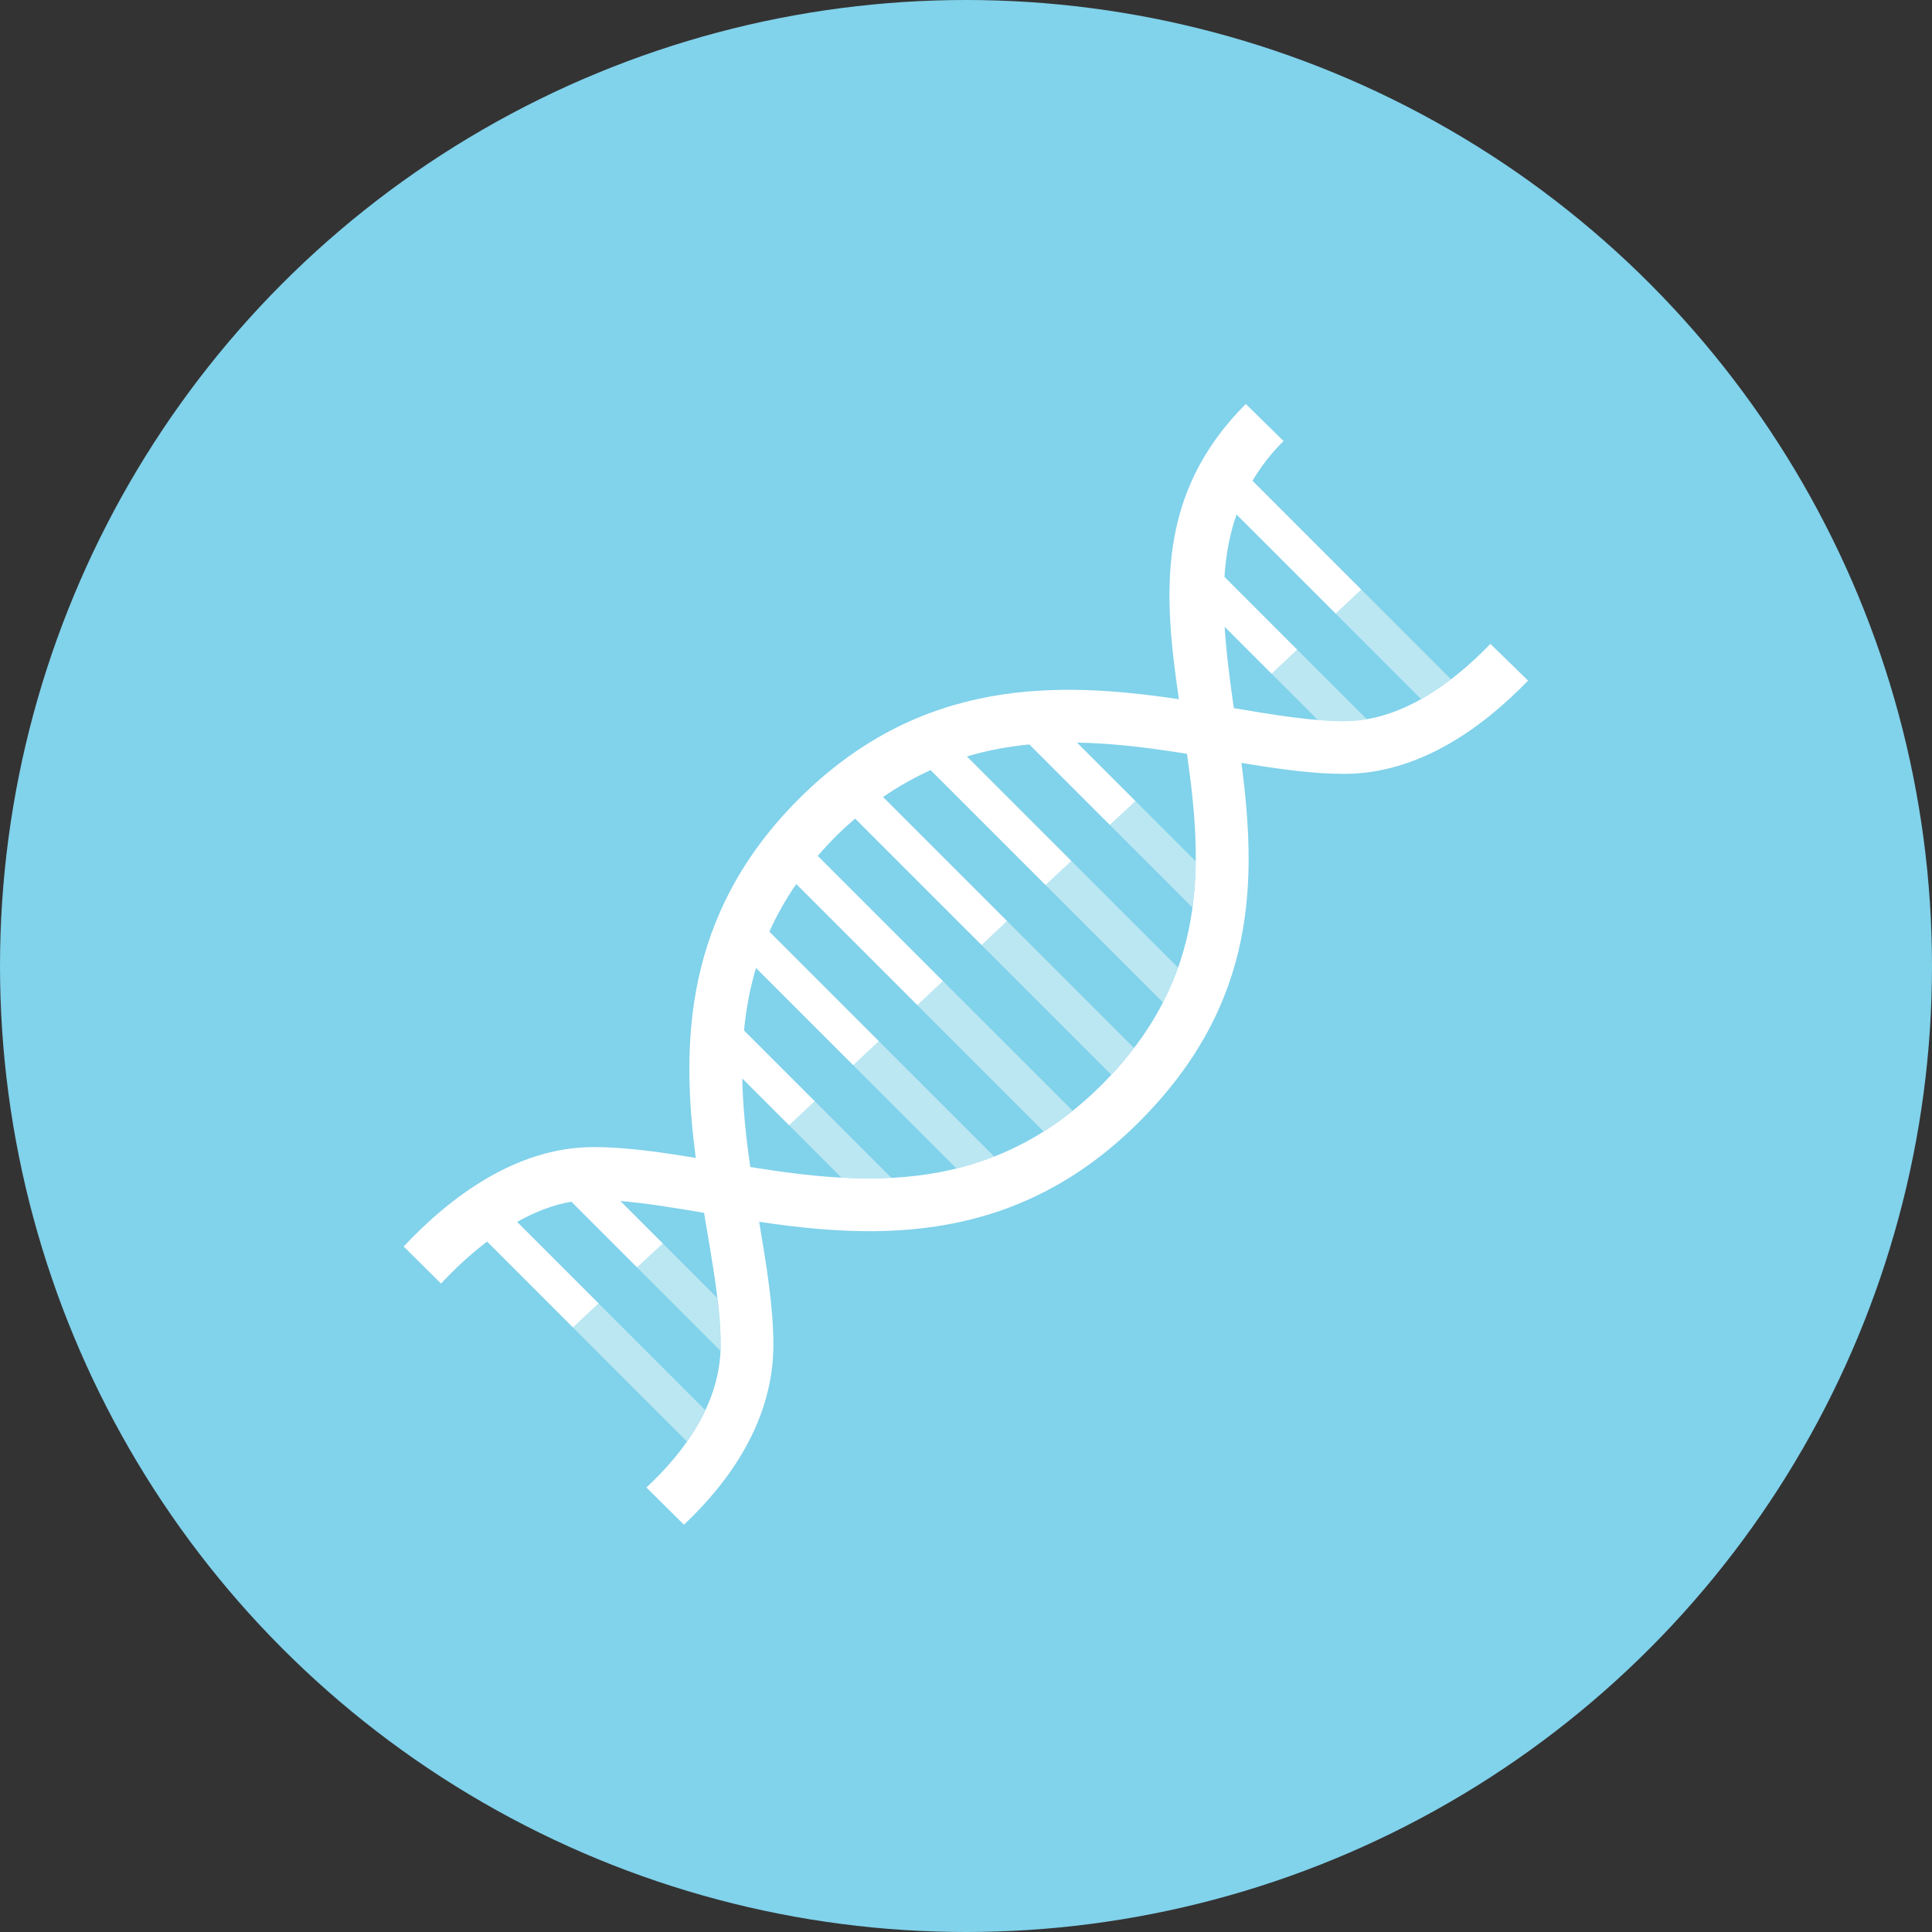 <?xml version="1.0" encoding="iso-8859-1"?>
<!-- Generator: Adobe Illustrator 17.1.0, SVG Export Plug-In . SVG Version: 6.00 Build 0)  -->
<!DOCTYPE svg PUBLIC "-//W3C//DTD SVG 1.0//EN" "http://www.w3.org/TR/2001/REC-SVG-20010904/DTD/svg10.dtd">
<svg version="1.0" xmlns="http://www.w3.org/2000/svg" xmlns:xlink="http://www.w3.org/1999/xlink" x="0px" y="0px" width="110px"
	 height="110px" viewBox="0 0 110 110" style="enable-background:new 0 0 110 110;" xml:space="preserve">
<rect x="0" y="0" width="110" height="110" fill="#333333" stroke="none"/>
<g id="Artboard" style="display:none;">
	
		<rect x="-963.5" y="-188.5" style="display:inline;fill:#808080;stroke:#000000;stroke-miterlimit:10;" width="1359" height="500"/>
</g>
<g id="R-Multicolor" style="display:none;">
	<circle style="display:inline;fill:#E04F5F;" cx="55" cy="55" r="55"/>
	<g style="display:inline;">
		<g>
			<path style="fill:#FACB1B;" d="M34.08,74.21l-1.46,1.37l6.494,6.495c0.396-0.564,0.744-1.166,1.037-1.793"/>
		</g>
		<g>
			<g>
				<path style="fill:#FACB1B;" d="M40.832,73.892L37.74,70.8l-1.47,1.36l4.735,4.734c0.005-0.112,0.025-0.221,0.025-0.334
					C41.03,75.73,40.946,74.828,40.832,73.892z"/>
			</g>
		</g>
		<g>
			<g>
				<path style="fill:#FACB1B;" d="M50.745,67.056L46.39,62.7l-1.46,1.37l2.979,2.979C48.851,67.1,49.798,67.104,50.745,67.056z"/>
			</g>
		</g>
		<g>
			<path style="fill:#FACB1B;" d="M50.04,59.28l-1.46,1.37l5.872,5.872c0.722-0.178,1.442-0.393,2.156-0.674"/>
		</g>
		<g>
			<path style="fill:#FACB1B;" d="M53.69,55.86l-1.46,1.37l7.185,7.185c0.555-0.349,1.104-0.745,1.649-1.181"/>
		</g>
		<g>
			<g>
				<line style="fill:#FACB1B;" x1="57.34" y1="52.44" x2="55.89" y2="53.81"/>
			</g>
			<g>
				<path style="fill:#FACB1B;" d="M64.562,59.662L57.34,52.44l-1.45,1.37l7.375,7.375C63.737,60.679,64.173,60.172,64.562,59.662z"
					/>
			</g>
		</g>
		<g>
			<path style="fill:#FACB1B;" d="M61,49.02l-1.47,1.37l6.684,6.684c0.34-0.66,0.617-1.323,0.853-1.987L61,49.02z"/>
		</g>
		<g>
			<path style="fill:#FACB1B;" d="M63.19,46.97l4.699,4.699c0.119-0.876,0.18-1.753,0.189-2.631L64.65,45.61"/>
		</g>
		<g>
			<line style="fill:#FACB1B;" x1="64.65" y1="45.61" x2="63.19" y2="46.97"/>
		</g>
		<g>
			<path style="fill:#FACB1B;" d="M73.86,36.99l-1.46,1.37l2.632,2.632c0.517,0.042,1.018,0.068,1.498,0.068
				c0.434,0,0.861-0.045,1.283-0.117"/>
		</g>
		<g>
			<path style="fill:#FACB1B;" d="M76.05,34.94l4.859,4.859c0.59-0.331,1.155-0.715,1.699-1.131L77.51,33.57L76.05,34.94"/>
		</g>
		<g>
			<path style="fill:#FBEC9A;" d="M84.86,36.66c-2.22,2.29-5.12,4.4-8.33,4.4c-1.841,0-3.968-0.351-6.281-0.742
				c-0.226-1.586-0.429-3.133-0.522-4.632L72.4,38.36l1.46-1.37l-4.145-4.145c0.081-1.228,0.288-2.414,0.689-3.551l5.646,5.646
				l1.46-1.37l-6.198-6.199c0.466-0.782,1.042-1.538,1.769-2.261L70.93,23c-5.128,5.127-4.674,10.867-3.809,16.81
				C60.34,38.8,52.449,38.521,45.47,45.5c-6.563,6.563-6.703,13.93-5.857,20.428c-2.05-0.338-4.005-0.618-5.813-0.618
				c-4.37,0-8.12,2.79-10.82,5.66l2.13,2.11c0.785-0.841,1.668-1.664,2.62-2.39l4.89,4.89l1.46-1.37l-4.641-4.641
				c0.979-0.547,2.011-0.965,3.091-1.149l3.74,3.74l1.47-1.36l-2.42-2.419c1.462,0.121,3.062,0.385,4.764,0.673
				c0.463,2.788,0.945,5.342,0.945,7.507c0,3.32-2.06,6.12-4.23,8.13l2.14,2.12c2.59-2.45,5.09-5.92,5.09-10.25
				c0-2.158-0.394-4.52-0.81-6.997c6.778,1.011,14.659,1.289,21.641-5.693c6.81-6.81,6.666-13.87,5.821-20.435
				c2.064,0.341,4.031,0.625,5.849,0.625c4.2,0,7.81-2.56,10.47-5.31L84.86,36.66z M62.74,61.75
				c-6.31,6.31-13.487,5.744-20.021,4.695c-0.241-1.654-0.423-3.343-0.456-5.042l2.666,2.667l1.46-1.37l-4.027-4.027
				c0.113-1.191,0.33-2.38,0.68-3.561l5.538,5.538l1.46-1.37l-6.235-6.236c0.407-0.913,0.915-1.817,1.53-2.71l6.896,6.896l1.46-1.37
				l-7.13-7.13c0.321-0.373,0.664-0.743,1.03-1.11c0.363-0.362,0.729-0.695,1.096-1.014l7.204,7.204l1.45-1.37l-7.061-7.061
				c0.892-0.617,1.797-1.12,2.71-1.53l6.542,6.542L61,49.02l-5.95-5.95c1.179-0.353,2.367-0.568,3.556-0.684l4.583,4.583l1.46-1.359
				l-3.329-3.33c2.119,0.036,4.221,0.313,6.26,0.639C68.475,49.207,68.841,55.639,62.74,61.75z"/>
		</g>
	</g>
</g>
<g id="Multicolor" style="display:none;">
	<g style="display:inline;">
		<g>
			<path style="fill:#FACB1B;" d="M34.08,74.21l-1.46,1.37l6.494,6.495c0.396-0.564,0.744-1.166,1.037-1.793"/>
		</g>
		<g>
			<g>
				<path style="fill:#FACB1B;" d="M40.832,73.892L37.74,70.8l-1.47,1.36l4.735,4.734c0.005-0.112,0.025-0.221,0.025-0.334
					C41.03,75.73,40.946,74.828,40.832,73.892z"/>
			</g>
		</g>
		<g>
			<g>
				<path style="fill:#FACB1B;" d="M50.745,67.056L46.39,62.7l-1.46,1.37l2.979,2.979C48.851,67.1,49.798,67.104,50.745,67.056z"/>
			</g>
		</g>
		<g>
			<path style="fill:#FACB1B;" d="M50.04,59.28l-1.46,1.37l5.872,5.872c0.722-0.178,1.442-0.393,2.156-0.674"/>
		</g>
		<g>
			<path style="fill:#FACB1B;" d="M53.69,55.86l-1.46,1.37l7.185,7.185c0.555-0.349,1.104-0.745,1.649-1.181"/>
		</g>
		<g>
			<g>
				<line style="fill:#FACB1B;" x1="57.34" y1="52.44" x2="55.89" y2="53.81"/>
			</g>
			<g>
				<path style="fill:#FACB1B;" d="M64.562,59.662L57.34,52.44l-1.45,1.37l7.375,7.375C63.737,60.679,64.173,60.172,64.562,59.662z"
					/>
			</g>
		</g>
		<g>
			<path style="fill:#FACB1B;" d="M61,49.02l-1.47,1.37l6.684,6.684c0.34-0.66,0.617-1.323,0.853-1.987L61,49.02z"/>
		</g>
		<g>
			<path style="fill:#FACB1B;" d="M63.19,46.97l4.699,4.699c0.119-0.876,0.18-1.753,0.189-2.631L64.65,45.61"/>
		</g>
		<g>
			<line style="fill:#FACB1B;" x1="64.65" y1="45.61" x2="63.19" y2="46.97"/>
		</g>
		<g>
			<path style="fill:#FACB1B;" d="M73.86,36.99l-1.46,1.37l2.632,2.632c0.517,0.042,1.018,0.068,1.498,0.068
				c0.434,0,0.861-0.045,1.283-0.117"/>
		</g>
		<g>
			<path style="fill:#FACB1B;" d="M76.05,34.94l4.859,4.859c0.59-0.331,1.155-0.715,1.699-1.131L77.51,33.57L76.05,34.94"/>
		</g>
		<g>
			<path style="fill:#FBEC9A;" d="M84.86,36.66c-2.22,2.29-5.12,4.4-8.33,4.4c-1.841,0-3.968-0.351-6.281-0.742
				c-0.226-1.586-0.429-3.133-0.522-4.632L72.4,38.36l1.46-1.37l-4.145-4.145c0.081-1.228,0.288-2.414,0.689-3.551l5.646,5.646
				l1.46-1.37l-6.198-6.199c0.466-0.782,1.042-1.538,1.769-2.261L70.93,23c-5.128,5.127-4.674,10.867-3.809,16.81
				C60.34,38.8,52.449,38.521,45.47,45.5c-6.563,6.563-6.703,13.93-5.857,20.428c-2.05-0.338-4.005-0.618-5.813-0.618
				c-4.37,0-8.12,2.79-10.82,5.66l2.13,2.11c0.785-0.841,1.668-1.664,2.62-2.39l4.89,4.89l1.46-1.37l-4.641-4.641
				c0.979-0.547,2.011-0.965,3.091-1.149l3.74,3.74l1.47-1.36l-2.42-2.419c1.462,0.121,3.062,0.385,4.764,0.673
				c0.463,2.788,0.945,5.342,0.945,7.507c0,3.32-2.06,6.12-4.23,8.13l2.14,2.12c2.59-2.45,5.09-5.92,5.09-10.25
				c0-2.158-0.394-4.52-0.81-6.997c6.778,1.011,14.659,1.289,21.641-5.693c6.81-6.81,6.666-13.87,5.821-20.435
				c2.064,0.341,4.031,0.625,5.849,0.625c4.2,0,7.81-2.56,10.47-5.31L84.86,36.66z M62.74,61.75
				c-6.31,6.31-13.487,5.744-20.021,4.695c-0.241-1.654-0.423-3.343-0.456-5.042l2.666,2.667l1.46-1.37l-4.027-4.027
				c0.113-1.191,0.33-2.38,0.68-3.561l5.538,5.538l1.46-1.37l-6.235-6.236c0.407-0.913,0.915-1.817,1.53-2.71l6.896,6.896l1.46-1.37
				l-7.13-7.13c0.321-0.373,0.664-0.743,1.03-1.11c0.363-0.362,0.729-0.695,1.096-1.014l7.204,7.204l1.45-1.37l-7.061-7.061
				c0.892-0.617,1.797-1.12,2.71-1.53l6.542,6.542L61,49.02l-5.95-5.95c1.179-0.353,2.367-0.568,3.556-0.684l4.583,4.583l1.46-1.359
				l-3.329-3.33c2.119,0.036,4.221,0.313,6.26,0.639C68.475,49.207,68.841,55.639,62.74,61.75z"/>
		</g>
	</g>
</g>
<g id="Blue" style="display:none;">
	<g style="display:inline;">
		<g>
			<g>
				<path style="fill:#BBE7F2;" d="M34.08,74.21l-1.46,1.37l6.494,6.495c0.396-0.564,0.744-1.165,1.038-1.793"/>
			</g>
			<g>
				<g>
					<path style="fill:#BBE7F2;" d="M40.832,73.892L37.74,70.8l-1.471,1.36l4.734,4.734c0.006-0.112,0.026-0.221,0.026-0.334
						C41.03,75.73,40.945,74.828,40.832,73.892z"/>
				</g>
			</g>
			<g>
				<g>
					<path style="fill:#BBE7F2;" d="M50.746,67.056L46.391,62.7l-1.461,1.37l2.979,2.979C48.852,67.1,49.798,67.104,50.746,67.056z"
						/>
				</g>
			</g>
			<g>
				<path style="fill:#BBE7F2;" d="M50.04,59.28l-1.46,1.37l5.873,5.872c0.721-0.178,1.44-0.393,2.156-0.674"/>
			</g>
			<g>
				<path style="fill:#BBE7F2;" d="M53.689,55.86l-1.459,1.37l7.184,7.185c0.555-0.349,1.105-0.745,1.65-1.181"/>
			</g>
			<g>
				<g>
					<line style="fill:#BBE7F2;" x1="57.34" y1="52.44" x2="55.891" y2="53.81"/>
				</g>
				<g>
					<path style="fill:#BBE7F2;" d="M64.562,59.662L57.34,52.44l-1.449,1.37l7.375,7.375C63.736,60.679,64.173,60.172,64.562,59.662
						z"/>
				</g>
			</g>
			<g>
				<path style="fill:#BBE7F2;" d="M61,49.02l-1.47,1.37l6.685,6.684c0.34-0.66,0.616-1.323,0.852-1.987L61,49.02z"/>
			</g>
			<g>
				<path style="fill:#BBE7F2;" d="M63.189,46.97l4.699,4.699c0.119-0.876,0.18-1.753,0.189-2.631L64.65,45.61"/>
			</g>
			<g>
				<line style="fill:#BBE7F2;" x1="64.65" y1="45.61" x2="63.189" y2="46.97"/>
			</g>
			<g>
				<path style="fill:#BBE7F2;" d="M73.859,36.99L72.4,38.36l2.632,2.632c0.517,0.042,1.019,0.068,1.498,0.068
					c0.434,0,0.86-0.045,1.282-0.117"/>
			</g>
			<g>
				<path style="fill:#BBE7F2;" d="M76.051,34.94l4.858,4.859c0.591-0.331,1.155-0.715,1.699-1.131L77.51,33.57L76.051,34.94"/>
			</g>
		</g>
		<g>
			<path style="fill:#FFFFFF;" d="M84.859,36.66c-2.219,2.29-5.119,4.4-8.329,4.4c-1.841,0-3.968-0.352-6.281-0.742
				c-0.226-1.587-0.429-3.133-0.522-4.632L72.4,38.36l1.459-1.37l-4.144-4.145c0.081-1.228,0.288-2.414,0.688-3.551l5.646,5.646
				l1.459-1.37l-6.198-6.199c0.466-0.782,1.042-1.538,1.769-2.261L70.93,23c-5.127,5.127-4.674,10.867-3.809,16.81
				c-6.781-1.01-14.672-1.29-21.65,5.69c-6.563,6.562-6.704,13.93-5.857,20.428c-2.05-0.338-4.005-0.618-5.813-0.618
				c-4.37,0-8.12,2.79-10.819,5.66l2.129,2.11c0.786-0.841,1.669-1.665,2.621-2.39l4.89,4.89l1.46-1.37l-4.641-4.641
				c0.979-0.547,2.011-0.965,3.091-1.149l3.739,3.74l1.471-1.36l-2.42-2.419c1.463,0.12,3.062,0.385,4.764,0.673
				c0.463,2.788,0.946,5.341,0.946,7.507c0,3.32-2.06,6.12-4.23,8.13l2.14,2.12c2.591-2.45,5.091-5.92,5.091-10.25
				c0-2.158-0.394-4.52-0.811-6.998c6.778,1.011,14.659,1.289,21.64-5.692c6.811-6.81,6.666-13.87,5.822-20.435
				c2.062,0.341,4.031,0.625,5.849,0.625c4.2,0,7.81-2.56,10.47-5.31L84.859,36.66z M62.74,61.75
				c-6.311,6.31-13.487,5.744-20.021,4.695c-0.241-1.655-0.423-3.343-0.456-5.041l2.666,2.666l1.461-1.37l-4.027-4.027
				c0.111-1.191,0.329-2.38,0.679-3.561l5.538,5.538l1.46-1.37l-6.235-6.236c0.408-0.913,0.915-1.817,1.529-2.71l6.896,6.896
				l1.459-1.37l-7.13-7.13c0.321-0.373,0.664-0.743,1.03-1.11c0.363-0.362,0.729-0.695,1.097-1.014l7.204,7.204l1.449-1.37
				l-7.061-7.061c0.892-0.617,1.797-1.12,2.709-1.53l6.542,6.542L61,49.02l-5.949-5.95c1.179-0.353,2.367-0.568,3.557-0.684
				l4.582,4.583l1.461-1.359l-3.33-3.33c2.119,0.036,4.221,0.313,6.26,0.639C68.475,49.207,68.841,55.639,62.74,61.75z"/>
		</g>
	</g>
</g>
<g id="R-Blue">
	<circle style="fill:#81D2EB;" cx="55" cy="55" r="55"/>
	<g>
		<g>
			<g>
				<path style="fill:#BBE7F2;" d="M34.08,74.21l-1.46,1.37l6.494,6.495c0.396-0.564,0.744-1.165,1.038-1.793"/>
			</g>
			<g>
				<g>
					<path style="fill:#BBE7F2;" d="M40.832,73.892L37.74,70.8l-1.471,1.36l4.734,4.734c0.006-0.112,0.026-0.221,0.026-0.334
						C41.03,75.73,40.945,74.828,40.832,73.892z"/>
				</g>
			</g>
			<g>
				<g>
					<path style="fill:#BBE7F2;" d="M50.746,67.056L46.391,62.7l-1.461,1.37l2.979,2.979C48.852,67.1,49.798,67.104,50.746,67.056z"
						/>
				</g>
			</g>
			<g>
				<path style="fill:#BBE7F2;" d="M50.04,59.28l-1.46,1.37l5.873,5.872c0.721-0.178,1.44-0.393,2.156-0.674"/>
			</g>
			<g>
				<path style="fill:#BBE7F2;" d="M53.689,55.86l-1.459,1.37l7.184,7.185c0.555-0.349,1.105-0.745,1.65-1.181"/>
			</g>
			<g>
				<g>
					<line style="fill:#BBE7F2;" x1="57.34" y1="52.44" x2="55.891" y2="53.81"/>
				</g>
				<g>
					<path style="fill:#BBE7F2;" d="M64.562,59.662L57.34,52.44l-1.449,1.37l7.375,7.375C63.736,60.679,64.173,60.172,64.562,59.662
						z"/>
				</g>
			</g>
			<g>
				<path style="fill:#BBE7F2;" d="M61,49.02l-1.47,1.37l6.684,6.684c0.34-0.66,0.616-1.323,0.852-1.987L61,49.02z"/>
			</g>
			<g>
				<path style="fill:#BBE7F2;" d="M63.189,46.97l4.699,4.699c0.119-0.876,0.18-1.753,0.189-2.631L64.65,45.61"/>
			</g>
			<g>
				<line style="fill:#BBE7F2;" x1="64.65" y1="45.61" x2="63.189" y2="46.97"/>
			</g>
			<g>
				<path style="fill:#BBE7F2;" d="M73.859,36.99L72.4,38.36l2.632,2.632c0.517,0.042,1.019,0.068,1.498,0.068
					c0.434,0,0.86-0.045,1.282-0.117"/>
			</g>
			<g>
				<path style="fill:#BBE7F2;" d="M76.051,34.94l4.858,4.859c0.591-0.331,1.155-0.715,1.699-1.131L77.51,33.57L76.051,34.94"/>
			</g>
		</g>
		<g>
			<path style="fill:#FFFFFF;" d="M84.859,36.66c-2.219,2.29-5.119,4.4-8.329,4.4c-1.841,0-3.968-0.352-6.281-0.742
				c-0.226-1.587-0.429-3.133-0.522-4.632L72.4,38.36l1.459-1.37l-4.144-4.145c0.081-1.227,0.288-2.414,0.688-3.551l5.647,5.646
				l1.459-1.37l-6.198-6.199c0.466-0.782,1.042-1.538,1.769-2.261L70.93,23c-5.127,5.127-4.674,10.867-3.809,16.81
				c-6.781-1.01-14.672-1.29-21.65,5.69c-6.563,6.562-6.704,13.93-5.857,20.428c-2.05-0.338-4.005-0.618-5.813-0.618
				c-4.37,0-8.12,2.79-10.819,5.66l2.129,2.11c0.786-0.841,1.669-1.665,2.621-2.39l4.89,4.89l1.46-1.37l-4.641-4.641
				c0.979-0.547,2.011-0.965,3.091-1.149l3.739,3.74l1.471-1.36l-2.42-2.419c1.463,0.12,3.062,0.385,4.764,0.673
				c0.463,2.788,0.946,5.341,0.946,7.507c0,3.32-2.06,6.12-4.23,8.13l2.14,2.12c2.591-2.45,5.091-5.92,5.091-10.25
				c0-2.158-0.394-4.52-0.811-6.998c6.778,1.011,14.659,1.289,21.64-5.692c6.811-6.81,6.666-13.87,5.822-20.435
				c2.062,0.341,4.031,0.625,5.849,0.625c4.2,0,7.809-2.56,10.47-5.31L84.859,36.66z M62.74,61.75
				c-6.311,6.31-13.487,5.744-20.021,4.695c-0.241-1.655-0.423-3.343-0.456-5.041l2.666,2.666l1.461-1.37l-4.027-4.027
				c0.111-1.191,0.329-2.38,0.679-3.561l5.538,5.538l1.46-1.37l-6.235-6.236c0.408-0.913,0.915-1.817,1.529-2.71l6.896,6.896
				l1.459-1.37l-7.13-7.13c0.321-0.373,0.664-0.743,1.03-1.11c0.363-0.362,0.729-0.695,1.097-1.014l7.204,7.204l1.449-1.37
				l-7.061-7.061c0.892-0.617,1.797-1.12,2.709-1.53l6.542,6.542L61,49.02l-5.949-5.95c1.179-0.353,2.367-0.568,3.557-0.684
				l4.582,4.583l1.461-1.359l-3.33-3.33c2.119,0.036,4.221,0.313,6.26,0.639C68.475,49.207,68.841,55.639,62.74,61.75z"/>
		</g>
	</g>
</g>
<g id="Green" style="display:none;">
	<g style="display:inline;">
		<g>
			<g>
				<path style="fill:#AAF0E9;" d="M34.08,74.21l-1.46,1.37l6.494,6.495c0.396-0.564,0.744-1.165,1.038-1.793"/>
			</g>
			<g>
				<g>
					<path style="fill:#AAF0E9;" d="M40.832,73.892L37.74,70.8l-1.471,1.36l4.734,4.734c0.006-0.112,0.026-0.221,0.026-0.334
						C41.03,75.73,40.945,74.828,40.832,73.892z"/>
				</g>
			</g>
			<g>
				<g>
					<path style="fill:#AAF0E9;" d="M50.746,67.056L46.391,62.7l-1.461,1.37l2.978,2.979C48.852,67.1,49.798,67.104,50.746,67.056z"
						/>
				</g>
			</g>
			<g>
				<path style="fill:#AAF0E9;" d="M50.04,59.28l-1.46,1.37l5.873,5.872c0.721-0.178,1.441-0.393,2.156-0.674"/>
			</g>
			<g>
				<path style="fill:#AAF0E9;" d="M53.689,55.86l-1.459,1.37l7.184,7.185c0.555-0.349,1.105-0.745,1.65-1.181"/>
			</g>
			<g>
				<g>
					<line style="fill:#AAF0E9;" x1="57.34" y1="52.44" x2="55.891" y2="53.81"/>
				</g>
				<g>
					<path style="fill:#AAF0E9;" d="M64.561,59.662L57.34,52.44l-1.449,1.37l7.375,7.375C63.736,60.679,64.173,60.172,64.561,59.662
						z"/>
				</g>
			</g>
			<g>
				<path style="fill:#AAF0E9;" d="M61,49.02l-1.47,1.37l6.685,6.684c0.34-0.66,0.616-1.323,0.852-1.987L61,49.02z"/>
			</g>
			<g>
				<path style="fill:#AAF0E9;" d="M63.189,46.97l4.699,4.699c0.119-0.876,0.18-1.753,0.189-2.631L64.65,45.61"/>
			</g>
			<g>
				<line style="fill:#AAF0E9;" x1="64.65" y1="45.61" x2="63.189" y2="46.97"/>
			</g>
			<g>
				<path style="fill:#AAF0E9;" d="M73.859,36.99L72.4,38.36l2.632,2.632c0.517,0.042,1.019,0.068,1.498,0.068
					c0.434,0,0.86-0.045,1.282-0.117"/>
			</g>
			<g>
				<path style="fill:#AAF0E9;" d="M76.051,34.94l4.858,4.859c0.591-0.331,1.155-0.715,1.699-1.131L77.51,33.57L76.051,34.94"/>
			</g>
		</g>
		<g>
			<path style="fill:#FFFFFF;" d="M84.859,36.66c-2.219,2.29-5.119,4.4-8.329,4.4c-1.841,0-3.968-0.352-6.281-0.742
				c-0.226-1.587-0.429-3.133-0.522-4.632L72.4,38.36l1.459-1.37l-4.144-4.145c0.081-1.227,0.288-2.414,0.688-3.551l5.647,5.646
				l1.459-1.37l-6.198-6.199c0.466-0.782,1.042-1.538,1.769-2.261L70.93,23c-5.127,5.127-4.674,10.867-3.809,16.81
				c-6.781-1.01-14.672-1.29-21.65,5.69c-6.563,6.562-6.704,13.93-5.857,20.428c-2.05-0.338-4.005-0.618-5.813-0.618
				c-4.37,0-8.12,2.79-10.819,5.66l2.129,2.11c0.786-0.841,1.669-1.665,2.621-2.39l4.89,4.89l1.46-1.37l-4.641-4.641
				c0.979-0.547,2.011-0.965,3.091-1.149l3.739,3.74l1.471-1.36l-2.42-2.419c1.463,0.12,3.062,0.385,4.764,0.673
				c0.463,2.788,0.946,5.341,0.946,7.507c0,3.32-2.06,6.12-4.23,8.13l2.14,2.12c2.591-2.45,5.091-5.92,5.091-10.25
				c0-2.158-0.394-4.52-0.811-6.998c6.778,1.011,14.659,1.289,21.64-5.692c6.811-6.81,6.666-13.87,5.822-20.435
				c2.062,0.341,4.031,0.625,5.849,0.625c4.2,0,7.81-2.56,10.47-5.31L84.859,36.66z M62.74,61.75
				c-6.31,6.31-13.487,5.744-20.021,4.695c-0.241-1.655-0.423-3.343-0.456-5.041l2.666,2.666l1.461-1.37l-4.027-4.027
				c0.111-1.191,0.329-2.38,0.679-3.561l5.538,5.538l1.46-1.37l-6.235-6.236c0.408-0.913,0.915-1.817,1.529-2.71l6.896,6.896
				l1.459-1.37l-7.13-7.13c0.321-0.373,0.664-0.743,1.03-1.11c0.363-0.362,0.729-0.695,1.097-1.014l7.204,7.204l1.449-1.37
				l-7.06-7.061c0.892-0.617,1.797-1.12,2.709-1.53l6.542,6.542L61,49.02l-5.949-5.95c1.179-0.353,2.367-0.568,3.557-0.684
				l4.582,4.583l1.461-1.359l-3.33-3.33c2.119,0.036,4.221,0.313,6.26,0.639C68.475,49.207,68.841,55.639,62.74,61.75z"/>
		</g>
	</g>
</g>
<g id="R-Green" style="display:none;">
	<circle style="display:inline;fill:#77E0C4;" cx="55" cy="55" r="55"/>
	<g style="display:inline;">
		<g>
			<g>
				<path style="fill:#AAF0E9;" d="M34.08,74.21l-1.46,1.37l6.494,6.495c0.396-0.564,0.744-1.165,1.038-1.793"/>
			</g>
			<g>
				<g>
					<path style="fill:#AAF0E9;" d="M40.832,73.892L37.74,70.8l-1.471,1.36l4.734,4.734c0.006-0.112,0.026-0.221,0.026-0.334
						C41.03,75.73,40.945,74.828,40.832,73.892z"/>
				</g>
			</g>
			<g>
				<g>
					<path style="fill:#AAF0E9;" d="M50.746,67.056L46.391,62.7l-1.461,1.37l2.979,2.979C48.852,67.1,49.798,67.104,50.746,67.056z"
						/>
				</g>
			</g>
			<g>
				<path style="fill:#AAF0E9;" d="M50.04,59.28l-1.46,1.37l5.873,5.872c0.721-0.178,1.44-0.393,2.156-0.674"/>
			</g>
			<g>
				<path style="fill:#AAF0E9;" d="M53.689,55.86l-1.459,1.37l7.184,7.185c0.555-0.349,1.105-0.745,1.65-1.181"/>
			</g>
			<g>
				<g>
					<line style="fill:#AAF0E9;" x1="57.34" y1="52.44" x2="55.891" y2="53.81"/>
				</g>
				<g>
					<path style="fill:#AAF0E9;" d="M64.562,59.662L57.34,52.44l-1.449,1.37l7.375,7.375C63.736,60.679,64.173,60.172,64.562,59.662
						z"/>
				</g>
			</g>
			<g>
				<path style="fill:#AAF0E9;" d="M61,49.02l-1.47,1.37l6.685,6.684c0.34-0.66,0.616-1.323,0.852-1.987L61,49.02z"/>
			</g>
			<g>
				<path style="fill:#AAF0E9;" d="M63.189,46.97l4.699,4.699c0.119-0.876,0.18-1.753,0.189-2.631L64.65,45.61"/>
			</g>
			<g>
				<line style="fill:#AAF0E9;" x1="64.65" y1="45.61" x2="63.189" y2="46.97"/>
			</g>
			<g>
				<path style="fill:#AAF0E9;" d="M73.859,36.99L72.4,38.36l2.632,2.632c0.517,0.042,1.019,0.068,1.498,0.068
					c0.434,0,0.86-0.045,1.282-0.117"/>
			</g>
			<g>
				<path style="fill:#AAF0E9;" d="M76.051,34.94l4.858,4.859c0.591-0.331,1.155-0.715,1.699-1.131L77.51,33.57L76.051,34.94"/>
			</g>
		</g>
		<g>
			<path style="fill:#FFFFFF;" d="M84.859,36.66c-2.219,2.29-5.119,4.4-8.329,4.4c-1.841,0-3.968-0.352-6.281-0.742
				c-0.226-1.587-0.429-3.133-0.522-4.632L72.4,38.36l1.459-1.37l-4.144-4.145c0.081-1.228,0.288-2.414,0.688-3.551l5.646,5.646
				l1.459-1.37l-6.198-6.199c0.466-0.782,1.042-1.538,1.769-2.261L70.93,23c-5.127,5.127-4.674,10.867-3.809,16.81
				c-6.781-1.01-14.672-1.29-21.65,5.69c-6.563,6.562-6.704,13.93-5.857,20.428c-2.05-0.338-4.005-0.618-5.813-0.618
				c-4.37,0-8.12,2.79-10.819,5.66l2.129,2.11c0.786-0.841,1.669-1.665,2.621-2.39l4.89,4.89l1.46-1.37l-4.641-4.641
				c0.979-0.547,2.011-0.965,3.091-1.149l3.739,3.74l1.471-1.36l-2.42-2.419c1.463,0.12,3.062,0.385,4.764,0.673
				c0.463,2.788,0.946,5.341,0.946,7.507c0,3.32-2.06,6.12-4.23,8.13l2.14,2.12c2.591-2.45,5.091-5.92,5.091-10.25
				c0-2.158-0.394-4.52-0.811-6.998c6.778,1.011,14.659,1.289,21.64-5.692c6.811-6.81,6.666-13.87,5.822-20.435
				c2.062,0.341,4.031,0.625,5.849,0.625c4.2,0,7.81-2.56,10.47-5.31L84.859,36.66z M62.74,61.75
				c-6.311,6.31-13.487,5.744-20.021,4.695c-0.241-1.655-0.423-3.343-0.456-5.041l2.666,2.666l1.461-1.37l-4.027-4.027
				c0.111-1.191,0.329-2.38,0.679-3.561l5.538,5.538l1.46-1.37l-6.235-6.236c0.408-0.913,0.915-1.817,1.529-2.71l6.896,6.896
				l1.459-1.37l-7.13-7.13c0.321-0.373,0.664-0.743,1.03-1.11c0.363-0.362,0.729-0.695,1.097-1.014l7.204,7.204l1.449-1.37
				l-7.061-7.061c0.892-0.617,1.797-1.12,2.709-1.53l6.542,6.542L61,49.02l-5.949-5.95c1.179-0.353,2.367-0.568,3.557-0.684
				l4.582,4.583l1.461-1.359l-3.33-3.33c2.119,0.036,4.221,0.313,6.26,0.639C68.475,49.207,68.841,55.639,62.74,61.75z"/>
		</g>
	</g>
</g>
<g id="Red" style="display:none;">
	<g style="display:inline;">
		<g>
			<g>
				<path style="fill:#FFD7D4;" d="M34.08,74.21l-1.46,1.37l6.494,6.495c0.396-0.564,0.744-1.166,1.038-1.793"/>
			</g>
			<g>
				<g>
					<path style="fill:#FFD7D4;" d="M40.832,73.892L37.74,70.8l-1.471,1.36l4.734,4.734c0.006-0.112,0.026-0.221,0.026-0.334
						C41.03,75.73,40.945,74.828,40.832,73.892z"/>
				</g>
			</g>
			<g>
				<g>
					<path style="fill:#FFD7D4;" d="M50.746,67.056L46.391,62.7l-1.461,1.37l2.978,2.979C48.852,67.1,49.798,67.104,50.746,67.056z"
						/>
				</g>
			</g>
			<g>
				<path style="fill:#FFD7D4;" d="M50.04,59.28l-1.46,1.37l5.873,5.872c0.721-0.178,1.441-0.393,2.156-0.674"/>
			</g>
			<g>
				<path style="fill:#FFD7D4;" d="M53.689,55.86l-1.459,1.37l7.184,7.185c0.555-0.349,1.105-0.745,1.65-1.181"/>
			</g>
			<g>
				<g>
					<line style="fill:#FFD7D4;" x1="57.34" y1="52.44" x2="55.891" y2="53.81"/>
				</g>
				<g>
					<path style="fill:#FFD7D4;" d="M64.561,59.662L57.34,52.44l-1.449,1.37l7.375,7.375C63.736,60.679,64.173,60.172,64.561,59.662
						z"/>
				</g>
			</g>
			<g>
				<path style="fill:#FFD7D4;" d="M61,49.02l-1.47,1.37l6.685,6.684c0.34-0.66,0.616-1.323,0.852-1.987L61,49.02z"/>
			</g>
			<g>
				<path style="fill:#FFD7D4;" d="M63.189,46.97l4.699,4.699c0.119-0.876,0.18-1.753,0.189-2.631L64.65,45.61"/>
			</g>
			<g>
				<line style="fill:#FFD7D4;" x1="64.65" y1="45.61" x2="63.189" y2="46.97"/>
			</g>
			<g>
				<path style="fill:#FFD7D4;" d="M73.859,36.99L72.4,38.36l2.632,2.632c0.517,0.042,1.019,0.068,1.498,0.068
					c0.434,0,0.86-0.045,1.282-0.117"/>
			</g>
			<g>
				<path style="fill:#FFD7D4;" d="M76.051,34.94l4.858,4.859c0.591-0.331,1.155-0.715,1.699-1.131L77.51,33.57L76.051,34.94"/>
			</g>
		</g>
		<g>
			<path style="fill:#FFFFFF;" d="M84.859,36.66c-2.219,2.29-5.119,4.4-8.329,4.4c-1.841,0-3.968-0.352-6.281-0.742
				c-0.226-1.587-0.429-3.133-0.522-4.632L72.4,38.36l1.459-1.37l-4.144-4.145c0.081-1.227,0.288-2.414,0.688-3.551l5.647,5.645
				l1.459-1.37l-6.198-6.199c0.466-0.782,1.042-1.538,1.769-2.261L70.93,23c-5.127,5.127-4.674,10.867-3.809,16.81
				c-6.781-1.01-14.672-1.29-21.65,5.69c-6.563,6.563-6.704,13.93-5.857,20.428c-2.05-0.338-4.005-0.618-5.813-0.618
				c-4.37,0-8.12,2.79-10.819,5.66l2.129,2.11c0.786-0.841,1.669-1.665,2.621-2.39l4.89,4.89l1.46-1.37l-4.641-4.641
				c0.979-0.547,2.011-0.965,3.091-1.149l3.739,3.74l1.471-1.36l-2.42-2.419c1.463,0.12,3.062,0.385,4.764,0.673
				c0.463,2.788,0.946,5.341,0.946,7.507c0,3.32-2.06,6.12-4.23,8.13l2.14,2.12c2.591-2.45,5.091-5.92,5.091-10.25
				c0-2.158-0.394-4.52-0.811-6.998c6.778,1.011,14.659,1.289,21.64-5.692c6.811-6.81,6.666-13.87,5.822-20.435
				c2.062,0.341,4.031,0.625,5.849,0.625c4.2,0,7.81-2.56,10.47-5.31L84.859,36.66z M62.74,61.75
				c-6.31,6.31-13.487,5.744-20.021,4.695c-0.241-1.655-0.423-3.343-0.456-5.041l2.666,2.666l1.461-1.37l-4.027-4.027
				c0.111-1.191,0.329-2.38,0.679-3.561l5.538,5.538l1.46-1.37l-6.235-6.236c0.408-0.913,0.915-1.817,1.529-2.71l6.896,6.895
				l1.459-1.37l-7.13-7.13c0.321-0.373,0.664-0.743,1.03-1.11c0.363-0.362,0.729-0.695,1.097-1.014l7.204,7.204l1.449-1.37
				l-7.06-7.061c0.892-0.617,1.797-1.12,2.709-1.53l6.542,6.542L61,49.02l-5.949-5.95c1.179-0.353,2.367-0.568,3.557-0.684
				l4.582,4.583l1.461-1.359l-3.33-3.33c2.119,0.036,4.221,0.313,6.26,0.639C68.475,49.207,68.841,55.639,62.74,61.75z"/>
		</g>
	</g>
</g>
<g id="R-Red" style="display:none;">
	<circle style="display:inline;fill:#FABBAF;" cx="55" cy="55" r="55"/>
	<g style="display:inline;">
		<g>
			<g>
				<path style="fill:#FFD7D4;" d="M34.08,74.21l-1.46,1.37l6.494,6.495c0.396-0.564,0.744-1.166,1.038-1.793"/>
			</g>
			<g>
				<g>
					<path style="fill:#FFD7D4;" d="M40.832,73.892L37.74,70.8l-1.471,1.36l4.734,4.734c0.006-0.112,0.026-0.221,0.026-0.334
						C41.03,75.73,40.945,74.828,40.832,73.892z"/>
				</g>
			</g>
			<g>
				<g>
					<path style="fill:#FFD7D4;" d="M50.746,67.056L46.391,62.7l-1.461,1.37l2.978,2.979C48.852,67.1,49.798,67.104,50.746,67.056z"
						/>
				</g>
			</g>
			<g>
				<path style="fill:#FFD7D4;" d="M50.04,59.28l-1.46,1.37l5.873,5.872c0.721-0.178,1.441-0.393,2.156-0.674"/>
			</g>
			<g>
				<path style="fill:#FFD7D4;" d="M53.689,55.86l-1.459,1.37l7.184,7.185c0.555-0.349,1.105-0.745,1.65-1.181"/>
			</g>
			<g>
				<g>
					<line style="fill:#FFD7D4;" x1="57.34" y1="52.44" x2="55.891" y2="53.81"/>
				</g>
				<g>
					<path style="fill:#FFD7D4;" d="M64.561,59.662L57.34,52.44l-1.449,1.37l7.375,7.375C63.736,60.679,64.173,60.172,64.561,59.662
						z"/>
				</g>
			</g>
			<g>
				<path style="fill:#FFD7D4;" d="M61,49.02l-1.47,1.37l6.685,6.684c0.34-0.66,0.616-1.323,0.852-1.987L61,49.02z"/>
			</g>
			<g>
				<path style="fill:#FFD7D4;" d="M63.189,46.97l4.699,4.699c0.119-0.876,0.18-1.753,0.189-2.631L64.65,45.61"/>
			</g>
			<g>
				<line style="fill:#FFD7D4;" x1="64.65" y1="45.61" x2="63.189" y2="46.97"/>
			</g>
			<g>
				<path style="fill:#FFD7D4;" d="M73.859,36.99L72.4,38.36l2.632,2.632c0.517,0.042,1.019,0.068,1.498,0.068
					c0.434,0,0.86-0.045,1.282-0.117"/>
			</g>
			<g>
				<path style="fill:#FFD7D4;" d="M76.051,34.94l4.858,4.859c0.591-0.331,1.155-0.715,1.699-1.131L77.51,33.57L76.051,34.94"/>
			</g>
		</g>
		<g>
			<path style="fill:#FFFFFF;" d="M84.859,36.66c-2.219,2.29-5.119,4.4-8.329,4.4c-1.841,0-3.968-0.352-6.281-0.742
				c-0.226-1.587-0.429-3.133-0.522-4.632L72.4,38.36l1.459-1.37l-4.144-4.145c0.081-1.227,0.288-2.414,0.688-3.551l5.647,5.645
				l1.459-1.37l-6.198-6.199c0.466-0.782,1.042-1.538,1.769-2.261L70.93,23c-5.127,5.127-4.674,10.867-3.809,16.81
				c-6.781-1.01-14.672-1.29-21.65,5.69c-6.563,6.563-6.704,13.93-5.857,20.428c-2.05-0.338-4.005-0.618-5.813-0.618
				c-4.37,0-8.12,2.79-10.819,5.66l2.129,2.11c0.786-0.841,1.669-1.665,2.621-2.39l4.89,4.89l1.46-1.37l-4.641-4.641
				c0.979-0.547,2.011-0.965,3.091-1.149l3.739,3.74l1.471-1.36l-2.42-2.419c1.463,0.12,3.062,0.385,4.764,0.673
				c0.463,2.788,0.946,5.341,0.946,7.507c0,3.32-2.06,6.12-4.23,8.13l2.14,2.12c2.591-2.45,5.091-5.92,5.091-10.25
				c0-2.158-0.394-4.52-0.811-6.998c6.778,1.011,14.659,1.289,21.64-5.692c6.811-6.81,6.666-13.87,5.822-20.435
				c2.062,0.341,4.031,0.625,5.849,0.625c4.2,0,7.81-2.56,10.47-5.31L84.859,36.66z M62.74,61.75
				c-6.31,6.31-13.487,5.744-20.021,4.695c-0.241-1.655-0.423-3.343-0.456-5.041l2.666,2.666l1.461-1.37l-4.027-4.027
				c0.111-1.191,0.329-2.38,0.679-3.561l5.538,5.538l1.46-1.37l-6.235-6.236c0.408-0.913,0.915-1.817,1.529-2.71l6.896,6.895
				l1.459-1.37l-7.13-7.13c0.321-0.373,0.664-0.743,1.03-1.11c0.363-0.362,0.729-0.695,1.097-1.014l7.204,7.204l1.449-1.37
				l-7.06-7.061c0.892-0.617,1.797-1.12,2.709-1.53l6.542,6.542L61,49.02l-5.949-5.95c1.179-0.353,2.367-0.568,3.557-0.684
				l4.582,4.583l1.461-1.359l-3.33-3.33c2.119,0.036,4.221,0.313,6.26,0.639C68.475,49.207,68.841,55.639,62.74,61.75z"/>
		</g>
	</g>
</g>
<g id="Yellow" style="display:none;">
	<g style="display:inline;">
		<g>
			<g>
				<path style="fill:#FFE9A1;" d="M34.08,74.21l-1.46,1.37l6.494,6.495c0.396-0.564,0.744-1.165,1.038-1.793"/>
			</g>
			<g>
				<g>
					<path style="fill:#FFE9A1;" d="M40.832,73.892L37.74,70.8l-1.471,1.36l4.734,4.734c0.006-0.112,0.026-0.221,0.026-0.334
						C41.03,75.73,40.945,74.828,40.832,73.892z"/>
				</g>
			</g>
			<g>
				<g>
					<path style="fill:#FFE9A1;" d="M50.746,67.056L46.391,62.7l-1.461,1.37l2.979,2.979C48.852,67.1,49.798,67.104,50.746,67.056z"
						/>
				</g>
			</g>
			<g>
				<path style="fill:#FFE9A1;" d="M50.04,59.28l-1.46,1.37l5.873,5.872c0.721-0.178,1.44-0.393,2.156-0.674"/>
			</g>
			<g>
				<path style="fill:#FFE9A1;" d="M53.689,55.86l-1.459,1.37l7.184,7.185c0.555-0.349,1.105-0.745,1.65-1.181"/>
			</g>
			<g>
				<g>
					<line style="fill:#FFE9A1;" x1="57.34" y1="52.44" x2="55.891" y2="53.81"/>
				</g>
				<g>
					<path style="fill:#FFE9A1;" d="M64.562,59.662L57.34,52.44l-1.449,1.37l7.375,7.375C63.736,60.679,64.173,60.172,64.562,59.662
						z"/>
				</g>
			</g>
			<g>
				<path style="fill:#FFE9A1;" d="M61,49.02l-1.47,1.37l6.685,6.684c0.34-0.66,0.616-1.323,0.852-1.987L61,49.02z"/>
			</g>
			<g>
				<path style="fill:#FFE9A1;" d="M63.189,46.97l4.699,4.699c0.119-0.876,0.18-1.753,0.189-2.631L64.65,45.61"/>
			</g>
			<g>
				<line style="fill:#FFE9A1;" x1="64.65" y1="45.61" x2="63.189" y2="46.97"/>
			</g>
			<g>
				<path style="fill:#FFE9A1;" d="M73.859,36.99L72.4,38.36l2.632,2.632c0.517,0.042,1.019,0.068,1.498,0.068
					c0.434,0,0.86-0.045,1.282-0.117"/>
			</g>
			<g>
				<path style="fill:#FFE9A1;" d="M76.051,34.94l4.858,4.859c0.591-0.331,1.155-0.715,1.699-1.131L77.51,33.57L76.051,34.94"/>
			</g>
		</g>
		<g>
			<path style="fill:#FFFFFF;" d="M84.859,36.66c-2.219,2.29-5.119,4.4-8.329,4.4c-1.841,0-3.968-0.352-6.281-0.742
				c-0.226-1.587-0.429-3.133-0.522-4.632L72.4,38.36l1.459-1.37l-4.144-4.145c0.081-1.227,0.288-2.414,0.688-3.551l5.646,5.645
				l1.459-1.37l-6.198-6.199c0.466-0.782,1.042-1.538,1.769-2.261L70.93,23c-5.127,5.127-4.674,10.867-3.809,16.81
				c-6.781-1.01-14.672-1.29-21.65,5.69c-6.563,6.562-6.704,13.93-5.857,20.428c-2.05-0.338-4.005-0.618-5.813-0.618
				c-4.37,0-8.12,2.79-10.819,5.66l2.129,2.11c0.786-0.841,1.669-1.665,2.621-2.39l4.89,4.89l1.46-1.37l-4.641-4.641
				c0.979-0.547,2.011-0.965,3.091-1.149l3.739,3.74l1.471-1.36l-2.42-2.419c1.463,0.12,3.062,0.385,4.764,0.673
				c0.463,2.788,0.946,5.341,0.946,7.507c0,3.32-2.06,6.12-4.23,8.13l2.14,2.12c2.591-2.45,5.091-5.92,5.091-10.25
				c0-2.158-0.394-4.52-0.811-6.998c6.778,1.011,14.659,1.289,21.64-5.692c6.811-6.81,6.666-13.87,5.822-20.435
				c2.062,0.341,4.031,0.625,5.849,0.625c4.2,0,7.81-2.56,10.47-5.31L84.859,36.66z M62.74,61.75
				c-6.311,6.31-13.487,5.744-20.021,4.695c-0.241-1.655-0.423-3.343-0.456-5.041l2.666,2.666l1.461-1.37l-4.027-4.027
				c0.111-1.191,0.329-2.38,0.679-3.561l5.538,5.538l1.46-1.37l-6.235-6.236c0.408-0.913,0.915-1.817,1.529-2.71l6.896,6.896
				l1.459-1.37l-7.13-7.13c0.321-0.373,0.664-0.743,1.03-1.11c0.363-0.362,0.729-0.695,1.097-1.014l7.204,7.204l1.449-1.37
				l-7.061-7.061c0.892-0.617,1.797-1.12,2.709-1.53l6.542,6.542L61,49.02l-5.949-5.95c1.179-0.353,2.367-0.568,3.557-0.684
				l4.582,4.583l1.461-1.359l-3.33-3.33c2.119,0.036,4.221,0.313,6.26,0.639C68.475,49.207,68.841,55.639,62.74,61.75z"/>
		</g>
	</g>
</g>
<g id="R-Yellow" style="display:none;">
	<circle style="display:inline;fill:#FFD75E;" cx="55" cy="55" r="55"/>
	<g style="display:inline;">
		<g>
			<g>
				<path style="fill:#FFE9A1;" d="M34.08,74.21l-1.46,1.37l6.494,6.495c0.396-0.564,0.744-1.165,1.038-1.793"/>
			</g>
			<g>
				<g>
					<path style="fill:#FFE9A1;" d="M40.832,73.892L37.74,70.8l-1.471,1.36l4.734,4.734c0.006-0.112,0.026-0.221,0.026-0.334
						C41.03,75.73,40.945,74.828,40.832,73.892z"/>
				</g>
			</g>
			<g>
				<g>
					<path style="fill:#FFE9A1;" d="M50.746,67.056L46.391,62.7l-1.461,1.37l2.979,2.979C48.852,67.1,49.798,67.104,50.746,67.056z"
						/>
				</g>
			</g>
			<g>
				<path style="fill:#FFE9A1;" d="M50.04,59.28l-1.46,1.37l5.873,5.872c0.721-0.178,1.441-0.393,2.156-0.674"/>
			</g>
			<g>
				<path style="fill:#FFE9A1;" d="M53.689,55.86l-1.459,1.37l7.184,7.185c0.555-0.349,1.105-0.745,1.65-1.181"/>
			</g>
			<g>
				<g>
					<line style="fill:#FFE9A1;" x1="57.34" y1="52.44" x2="55.891" y2="53.81"/>
				</g>
				<g>
					<path style="fill:#FFE9A1;" d="M64.562,59.662L57.34,52.44l-1.449,1.37l7.375,7.375C63.736,60.679,64.173,60.172,64.562,59.662
						z"/>
				</g>
			</g>
			<g>
				<path style="fill:#FFE9A1;" d="M61,49.02l-1.47,1.37l6.684,6.684c0.34-0.66,0.616-1.323,0.852-1.987L61,49.02z"/>
			</g>
			<g>
				<path style="fill:#FFE9A1;" d="M63.189,46.97l4.699,4.699c0.119-0.876,0.18-1.753,0.189-2.631L64.65,45.61"/>
			</g>
			<g>
				<line style="fill:#FFE9A1;" x1="64.65" y1="45.61" x2="63.189" y2="46.97"/>
			</g>
			<g>
				<path style="fill:#FFE9A1;" d="M73.859,36.99L72.4,38.36l2.632,2.632c0.517,0.042,1.019,0.068,1.498,0.068
					c0.434,0,0.86-0.045,1.282-0.117"/>
			</g>
			<g>
				<path style="fill:#FFE9A1;" d="M76.051,34.94l4.858,4.859c0.591-0.331,1.155-0.715,1.699-1.131L77.51,33.57L76.051,34.94"/>
			</g>
		</g>
		<g>
			<path style="fill:#FFFFFF;" d="M84.859,36.66c-2.219,2.29-5.119,4.4-8.329,4.4c-1.841,0-3.968-0.352-6.281-0.742
				c-0.226-1.587-0.429-3.133-0.522-4.632L72.4,38.36l1.459-1.37l-4.144-4.145c0.081-1.228,0.288-2.414,0.688-3.551l5.646,5.646
				l1.459-1.37l-6.198-6.199c0.466-0.782,1.042-1.538,1.769-2.261L70.93,23c-5.127,5.127-4.674,10.867-3.809,16.81
				c-6.781-1.01-14.672-1.29-21.65,5.69c-6.563,6.562-6.704,13.93-5.857,20.428c-2.05-0.338-4.005-0.618-5.813-0.618
				c-4.37,0-8.12,2.79-10.819,5.66l2.129,2.11c0.786-0.841,1.669-1.665,2.621-2.39l4.89,4.89l1.46-1.37l-4.641-4.641
				c0.978-0.547,2.011-0.965,3.091-1.149l3.739,3.74l1.471-1.36l-2.42-2.419c1.463,0.12,3.062,0.385,4.764,0.673
				c0.463,2.788,0.946,5.341,0.946,7.507c0,3.32-2.06,6.12-4.23,8.13l2.14,2.12c2.591-2.45,5.091-5.92,5.091-10.25
				c0-2.158-0.394-4.52-0.811-6.998c6.778,1.011,14.659,1.289,21.64-5.692c6.811-6.81,6.666-13.87,5.822-20.435
				c2.062,0.341,4.031,0.625,5.849,0.625c4.2,0,7.81-2.56,10.47-5.31L84.859,36.66z M62.74,61.75
				c-6.311,6.31-13.487,5.744-20.021,4.695c-0.241-1.655-0.423-3.343-0.456-5.041l2.666,2.666l1.461-1.37l-4.027-4.027
				c0.111-1.191,0.329-2.38,0.679-3.561l5.538,5.538l1.46-1.37l-6.235-6.236c0.408-0.913,0.915-1.817,1.529-2.71l6.896,6.896
				l1.459-1.37l-7.13-7.13c0.321-0.373,0.664-0.743,1.03-1.11c0.363-0.362,0.729-0.695,1.097-1.014l7.204,7.204l1.449-1.37
				l-7.061-7.061c0.892-0.617,1.797-1.12,2.709-1.53l6.542,6.542L61,49.02l-5.949-5.95c1.179-0.353,2.367-0.568,3.557-0.684
				l4.582,4.583l1.461-1.359l-3.33-3.33c2.119,0.036,4.221,0.313,6.26,0.639C68.475,49.207,68.841,55.639,62.74,61.75z"/>
		</g>
	</g>
</g>
</svg>
